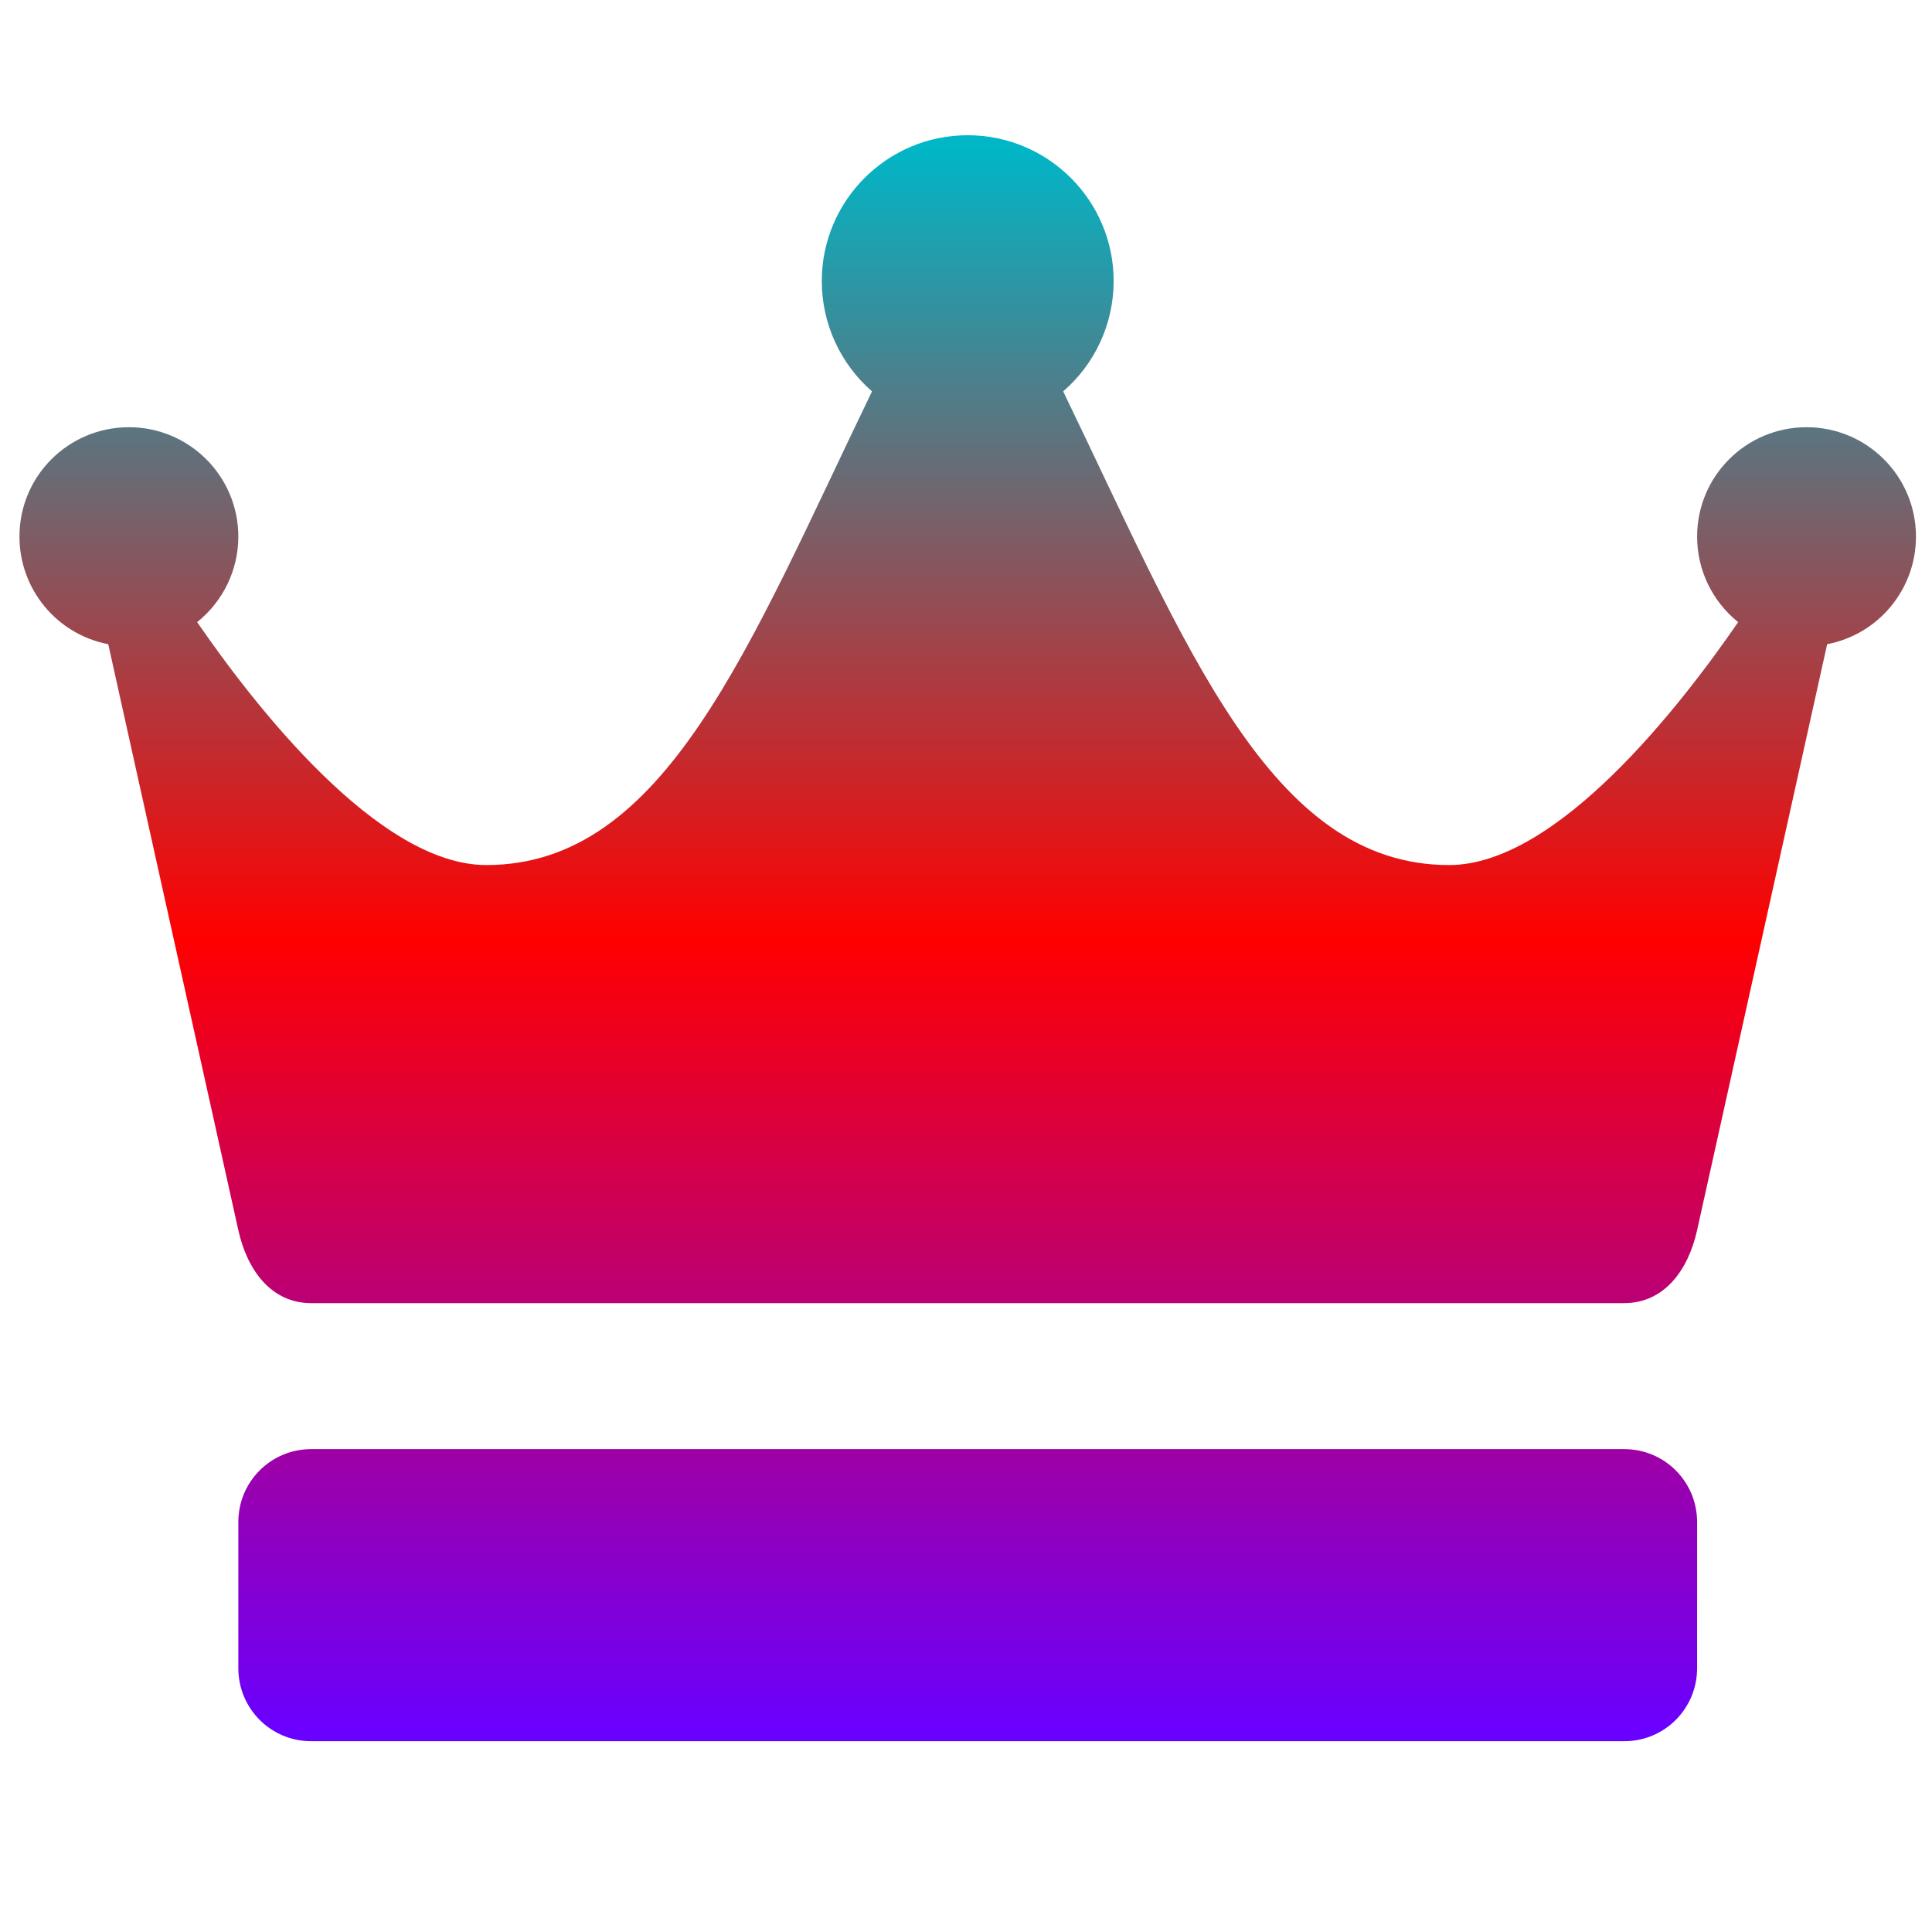 <svg xmlns="http://www.w3.org/2000/svg" xmlns:xlink="http://www.w3.org/1999/xlink" width="64" height="64" viewBox="0 0 64 64" version="1.1"><defs><linearGradient id="linear0" x1="0%" x2="0%" y1="0%" y2="100%"><stop offset="0%" style="stop-color:#00b6c7; stop-opacity:1"/><stop offset="50%" style="stop-color:#ff0000; stop-opacity:1"/><stop offset="100%" style="stop-color:#6a00ff; stop-opacity:1"/></linearGradient></defs><g id="surface1"><path style=" stroke:none;fill-rule:nonzero;fill:url(#linear0);" d="M 32.055 4.48 C 29.391 4.48 27.223 6.641 27.223 9.312 C 27.223 10.715 27.832 12.047 28.887 12.965 C 24.805 21.406 22.047 28.656 16.109 28.656 C 12.527 28.656 8.426 23.359 6.531 20.609 C 7.391 19.918 7.895 18.879 7.895 17.777 C 7.895 15.773 6.27 14.152 4.27 14.152 C 2.266 14.152 0.641 15.773 0.645 17.777 C 0.645 19.516 1.879 21.012 3.586 21.34 L 7.895 40.75 C 8.184 42.059 8.973 43.168 10.309 43.168 L 53.801 43.168 C 55.141 43.168 55.93 42.059 56.219 40.75 L 60.527 21.34 C 62.234 21.012 63.469 19.516 63.469 17.777 C 63.469 15.773 61.844 14.152 59.844 14.152 C 57.84 14.152 56.219 15.773 56.219 17.777 C 56.219 18.879 56.719 19.918 57.578 20.609 C 55.688 23.359 51.586 28.656 48.004 28.656 C 42.066 28.656 39.305 21.406 35.219 12.965 C 36.281 12.047 36.891 10.715 36.891 9.312 C 36.891 6.641 34.723 4.48 32.055 4.48 Z M 10.309 48.004 C 8.973 48.004 7.895 49.082 7.895 50.422 L 7.895 55.258 C 7.895 56.602 8.973 57.68 10.309 57.68 L 53.805 57.68 C 55.141 57.68 56.219 56.602 56.219 55.258 L 56.219 50.422 C 56.219 49.082 55.141 48.004 53.805 48.004 Z M 10.309 48.004 "/></g></svg>
